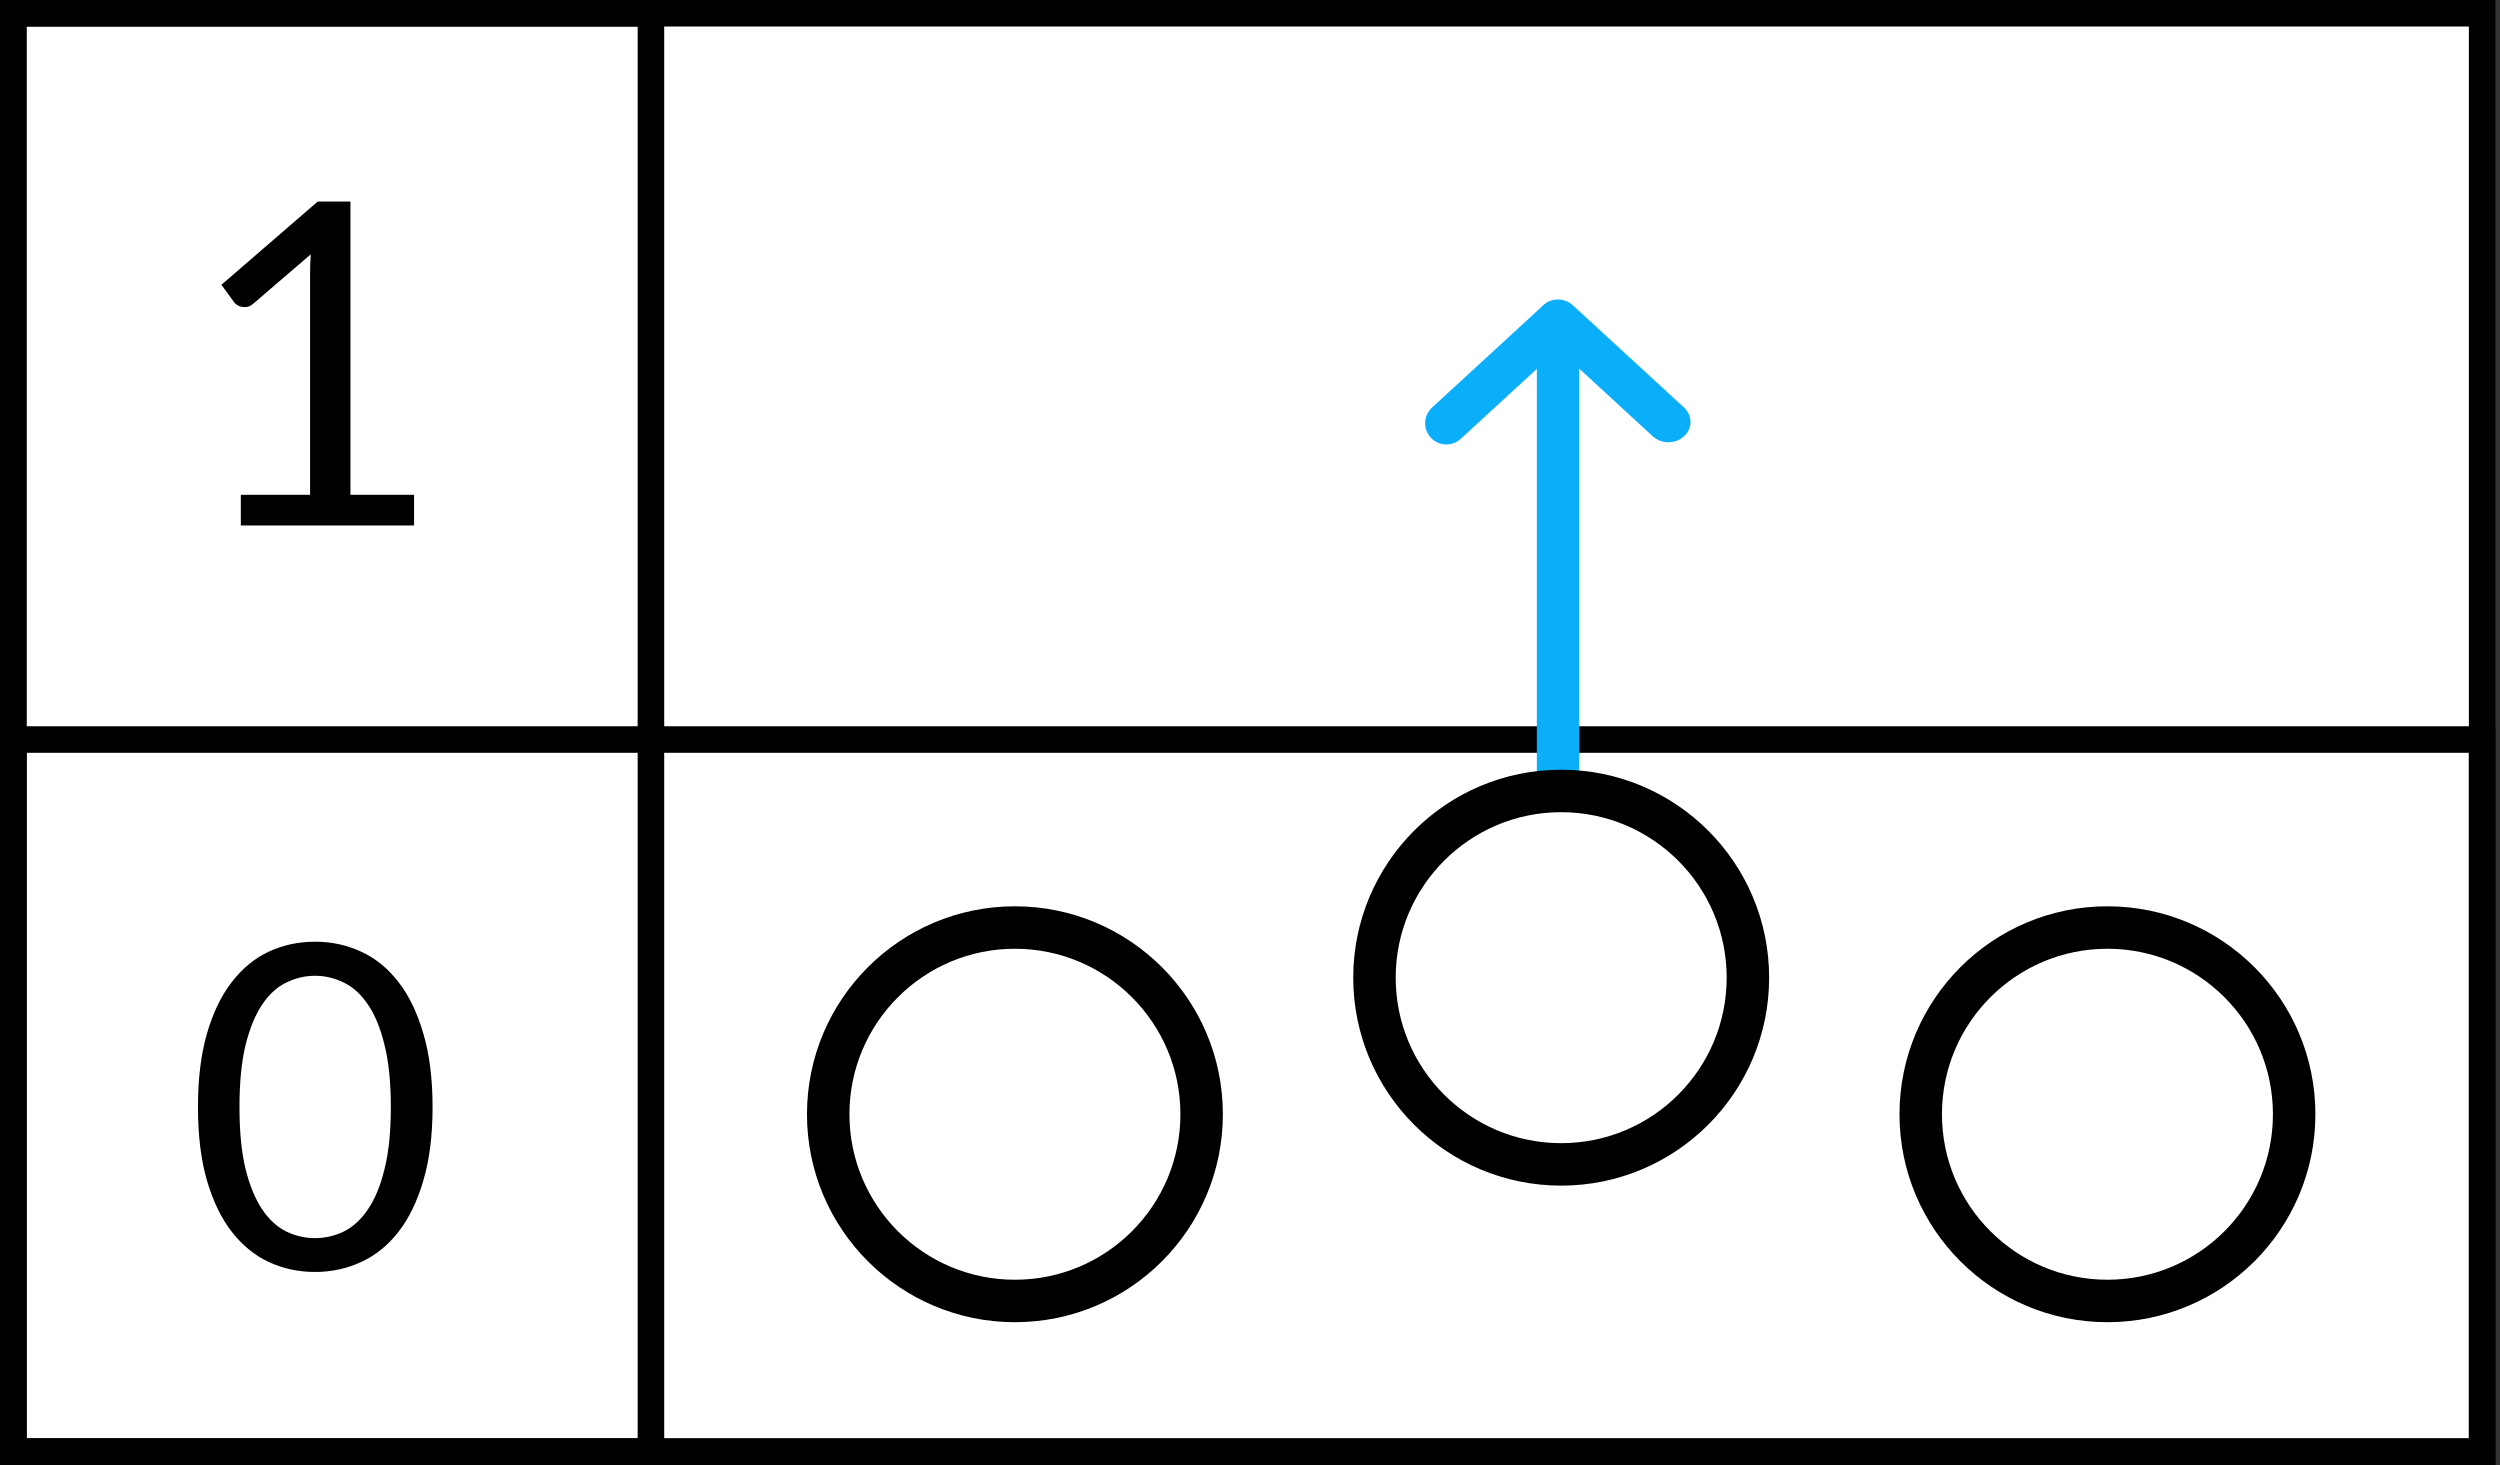 <svg width="471" height="276" viewBox="0 0 471 276" fill="none" xmlns="http://www.w3.org/2000/svg">
<rect x="0" y="0" width="471" height="276" fill="#333333" stroke="none"/>
<rect x="2.5" y="2.5" width="465.136" height="271" fill="white" stroke="black" stroke-width="5"/>
<path d="M81.496 208.57C81.496 213.897 80.915 218.515 79.754 222.425C78.62 226.307 77.062 229.522 75.079 232.072C73.095 234.622 70.744 236.521 68.024 237.767C65.332 239.014 62.442 239.638 59.354 239.638C56.237 239.638 53.333 239.014 50.641 237.767C47.978 236.521 45.654 234.622 43.671 232.072C41.688 229.522 40.129 226.307 38.996 222.425C37.863 218.515 37.296 213.897 37.296 208.57C37.296 203.243 37.863 198.625 38.996 194.715C40.129 190.805 41.688 187.575 43.671 185.025C45.654 182.447 47.978 180.534 50.641 179.287C53.333 178.041 56.237 177.417 59.354 177.417C62.442 177.417 65.332 178.041 68.024 179.287C70.744 180.534 73.095 182.447 75.079 185.025C77.062 187.575 78.62 190.805 79.754 194.715C80.915 198.625 81.496 203.243 81.496 208.57ZM73.634 208.57C73.634 203.923 73.237 200.027 72.444 196.882C71.679 193.709 70.63 191.159 69.299 189.232C67.995 187.306 66.479 185.932 64.751 185.11C63.023 184.26 61.224 183.835 59.354 183.835C57.484 183.835 55.684 184.26 53.956 185.11C52.228 185.932 50.712 187.306 49.409 189.232C48.105 191.159 47.057 193.709 46.264 196.882C45.499 200.027 45.116 203.923 45.116 208.57C45.116 213.217 45.499 217.112 46.264 220.257C47.057 223.402 48.105 225.938 49.409 227.865C50.712 229.792 52.228 231.18 53.956 232.03C55.684 232.852 57.484 233.262 59.354 233.262C61.224 233.262 63.023 232.852 64.751 232.03C66.479 231.18 67.995 229.792 69.299 227.865C70.63 225.938 71.679 223.402 72.444 220.257C73.237 217.112 73.634 213.217 73.634 208.57Z" fill="black"/>
<path d="M78.011 93.22V99H45.371V93.22H58.419V51.697C58.419 50.451 58.461 49.19 58.546 47.915L47.709 57.222C47.34 57.534 46.972 57.733 46.604 57.818C46.235 57.874 45.895 57.874 45.584 57.818C45.272 57.761 44.974 57.648 44.691 57.477C44.436 57.307 44.238 57.123 44.096 56.925L41.716 53.653L59.864 37.97H66.026V93.22H78.011Z" fill="black"/>
<rect x="2.5" y="139.331" width="465.136" height="134.169" stroke="black" stroke-width="5"/>
<rect x="2.5" y="2.5" width="120.136" height="271" stroke="black" stroke-width="5"/>
<circle cx="191.212" cy="209.924" r="35.178" stroke="black" stroke-width="8"/>
<circle cx="397.042" cy="209.924" r="35.178" stroke="black" stroke-width="8"/>
<path d="M293.539 148.525L293.539 62.495" stroke="#0BAFF9" stroke-width="8" stroke-linecap="round"/>
<path d="M272.492 79.737L293.502 60.418" stroke="#0BAFF9" stroke-width="8" stroke-linecap="round"/>
<line x1="4" y1="-4" x2="32.23" y2="-4" transform="matrix(-0.736 -0.677 0.736 -0.677 320.213 79.489)" stroke="#0BAFF9" stroke-width="8" stroke-linecap="round"/>
<circle cx="294.127" cy="184.195" r="35.178" stroke="black" stroke-width="8"/>
</svg>
